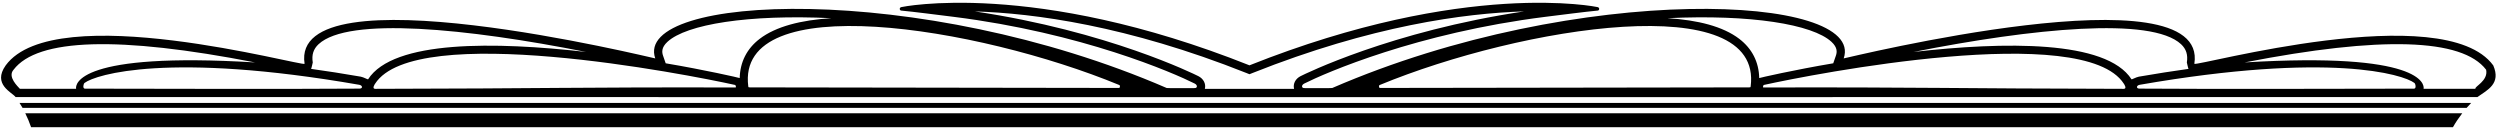 <?xml version="1.0" encoding="UTF-8"?>
<svg xmlns="http://www.w3.org/2000/svg" xmlns:xlink="http://www.w3.org/1999/xlink" width="515pt" height="27pt" viewBox="0 0 515 27" version="1.1">
<g id="surface1">
<path style=" stroke:none;fill-rule:nonzero;fill:rgb(0%,0%,0%);fill-opacity:1;" d="M 5.207 23.336 C 5.664 24.258 6.066 25.211 6.402 26.199 C 122.719 26.199 386.457 26.199 505.309 26.199 C 505.871 25.195 506.523 24.242 507.223 23.336 C 383.859 23.34 126.855 23.34 5.207 23.336 "/>
<path style=" stroke:none;fill-rule:nonzero;fill:rgb(0%,0%,0%);fill-opacity:1;" d="M 4.02 21.207 C 4.23 21.539 4.445 21.871 4.641 22.215 C 122.863 22.219 388.258 22.219 508.133 22.215 C 508.434 21.871 508.738 21.531 509.059 21.207 C 386.047 21.215 125.746 21.215 4.02 21.207 "/>
<path style=" stroke:none;fill-rule:nonzero;fill:rgb(0%,0%,0%);fill-opacity:1;" d="M 513.613 13.477 C 503.469 -0.414 452.328 13.793 452.035 13.141 C 455.156 -6.512 380.098 12.035 379.801 12.031 C 384.387 -1.176 325.371 -3.922 274.441 18.129 C 274.195 18.176 270.473 18.16 268.672 18.148 C 268.086 18.145 268.051 17.527 268.676 17.211 C 273.043 15.016 291.902 6.777 318.391 3.461 C 321.895 3.031 326.281 2.453 329.164 2.176 C 329.445 2.148 329.617 1.586 329.102 1.461 C 329.102 1.461 302.008 -4.297 257.391 13.457 C 212.773 -4.297 185.68 1.461 185.68 1.461 C 185.164 1.586 185.336 2.148 185.617 2.176 C 188.5 2.453 192.887 3.031 196.391 3.461 C 222.879 6.777 241.738 15.016 246.105 17.211 C 246.73 17.527 246.695 18.145 246.109 18.148 C 244.309 18.16 240.586 18.176 240.34 18.129 C 189.41 -3.922 130.398 -1.176 134.98 12.031 C 134.684 12.035 59.625 -6.512 62.746 13.141 C 62.453 13.793 11.316 -0.414 1.168 13.477 C -1.613 17.395 2.535 19.051 3.211 19.992 C 121.516 20.02 391.02 20.02 510.352 19.992 C 512.48 18.492 515.23 17.227 513.613 13.477 Z M 15.676 18.289 C 11.172 18.289 8.23 18.289 4.09 18.289 C 3.723 17.863 1.48 15.832 2.793 14.367 C 7.715 7.887 24.445 7.383 52.559 12.863 C 16.09 10.641 15.496 17.355 15.676 18.289 Z M 74.062 18.254 C 62.305 18.371 21.629 18.27 17.488 18.262 C 16.965 18.258 17.195 17.207 17.426 17.078 C 19.727 15.34 34.812 10.645 74.012 17.469 C 74.699 17.594 74.785 18.246 74.062 18.254 Z M 74.316 15.793 C 70.715 15.168 67.309 14.637 64.086 14.191 C 64.164 14.086 64.43 12.871 64.43 12.871 C 64.176 11.297 64.559 10.098 65.625 9.105 C 71.742 3.402 96.215 5.84 120.734 10.703 C 102.09 8.578 81.023 8.223 75.824 16.34 C 75.781 16.41 74.891 15.898 74.316 15.793 Z M 151.527 18.02 C 118.355 17.938 112.691 18.242 77.293 18.301 C 76.547 18.301 77.223 17.316 77.262 17.258 C 85.531 4.344 141.469 15.297 151.43 17.5 C 151.594 17.566 151.66 18.02 151.527 18.02 Z M 137.133 13.039 L 136.59 11.473 C 136.344 10.766 136.223 9.797 137.488 8.621 C 141.395 5 154.176 2.93 171.277 3.746 C 165.035 4.129 159.84 5.441 156.484 8.008 C 153.844 10.031 152.457 12.785 152.379 16.082 C 152.273 16.02 145.223 14.402 137.133 13.039 Z M 230.508 18.117 L 154.477 18 C 154.215 18 154.18 18 154.145 17.805 C 151.555 -2.488 201.281 5.434 230.574 17.516 C 230.77 17.578 230.77 18.113 230.508 18.117 Z M 266.57 18.258 C 266.574 18.273 266.582 18.289 266.586 18.309 C 260.457 18.309 254.324 18.309 248.195 18.309 C 248.199 18.289 248.207 18.273 248.211 18.258 C 248.449 17.246 247.91 16.215 246.871 15.691 C 246.086 15.297 228.191 6.414 200.805 2.352 C 212.984 2.719 232.238 5.281 256.762 15.039 L 257.391 15.289 L 258.02 15.039 C 282.523 5.289 301.77 2.723 313.961 2.352 C 286.578 6.422 268.695 15.297 267.91 15.691 C 266.871 16.215 266.332 17.246 266.57 18.258 Z M 360.637 17.805 C 360.602 18 360.57 18 360.309 18 L 284.273 18.117 C 284.012 18.113 284.012 17.578 284.207 17.516 C 313.496 5.434 363.227 -2.488 360.637 17.805 Z M 358.297 8.008 C 354.941 5.441 349.746 4.129 343.504 3.746 C 360.605 2.93 373.387 5 377.289 8.621 C 378.559 9.797 378.438 10.766 378.191 11.473 L 377.648 13.039 C 369.559 14.402 362.508 16.02 362.402 16.082 C 362.324 12.785 360.938 10.031 358.297 8.008 Z M 437.488 18.301 C 402.09 18.242 396.426 17.938 363.254 18.02 C 363.121 18.02 363.188 17.566 363.352 17.5 C 373.312 15.297 429.254 4.344 437.52 17.258 C 437.559 17.316 438.234 18.301 437.488 18.301 Z M 439.094 16.34 C 433.895 8.223 412.832 8.578 394.184 10.703 C 418.703 5.84 443.18 3.402 449.297 9.105 C 450.363 10.098 450.742 11.297 450.492 12.871 C 450.492 12.871 450.758 14.086 450.832 14.191 C 447.613 14.637 444.203 15.168 440.602 15.793 C 440.031 15.898 439.141 16.41 439.094 16.34 Z M 497.293 18.262 C 493.152 18.27 452.477 18.371 440.719 18.254 C 439.996 18.246 440.086 17.594 440.77 17.469 C 479.969 10.645 495.055 15.34 497.355 17.078 C 497.586 17.207 497.816 18.258 497.293 18.262 Z M 509.945 18.289 C 505.805 18.289 503.766 18.289 499.262 18.289 C 499.441 17.355 498.852 10.641 462.379 12.863 C 490.492 7.383 507.223 7.887 512.145 14.367 C 512.625 16.664 509.645 17.863 509.945 18.289 "/>
</g>
</svg>
